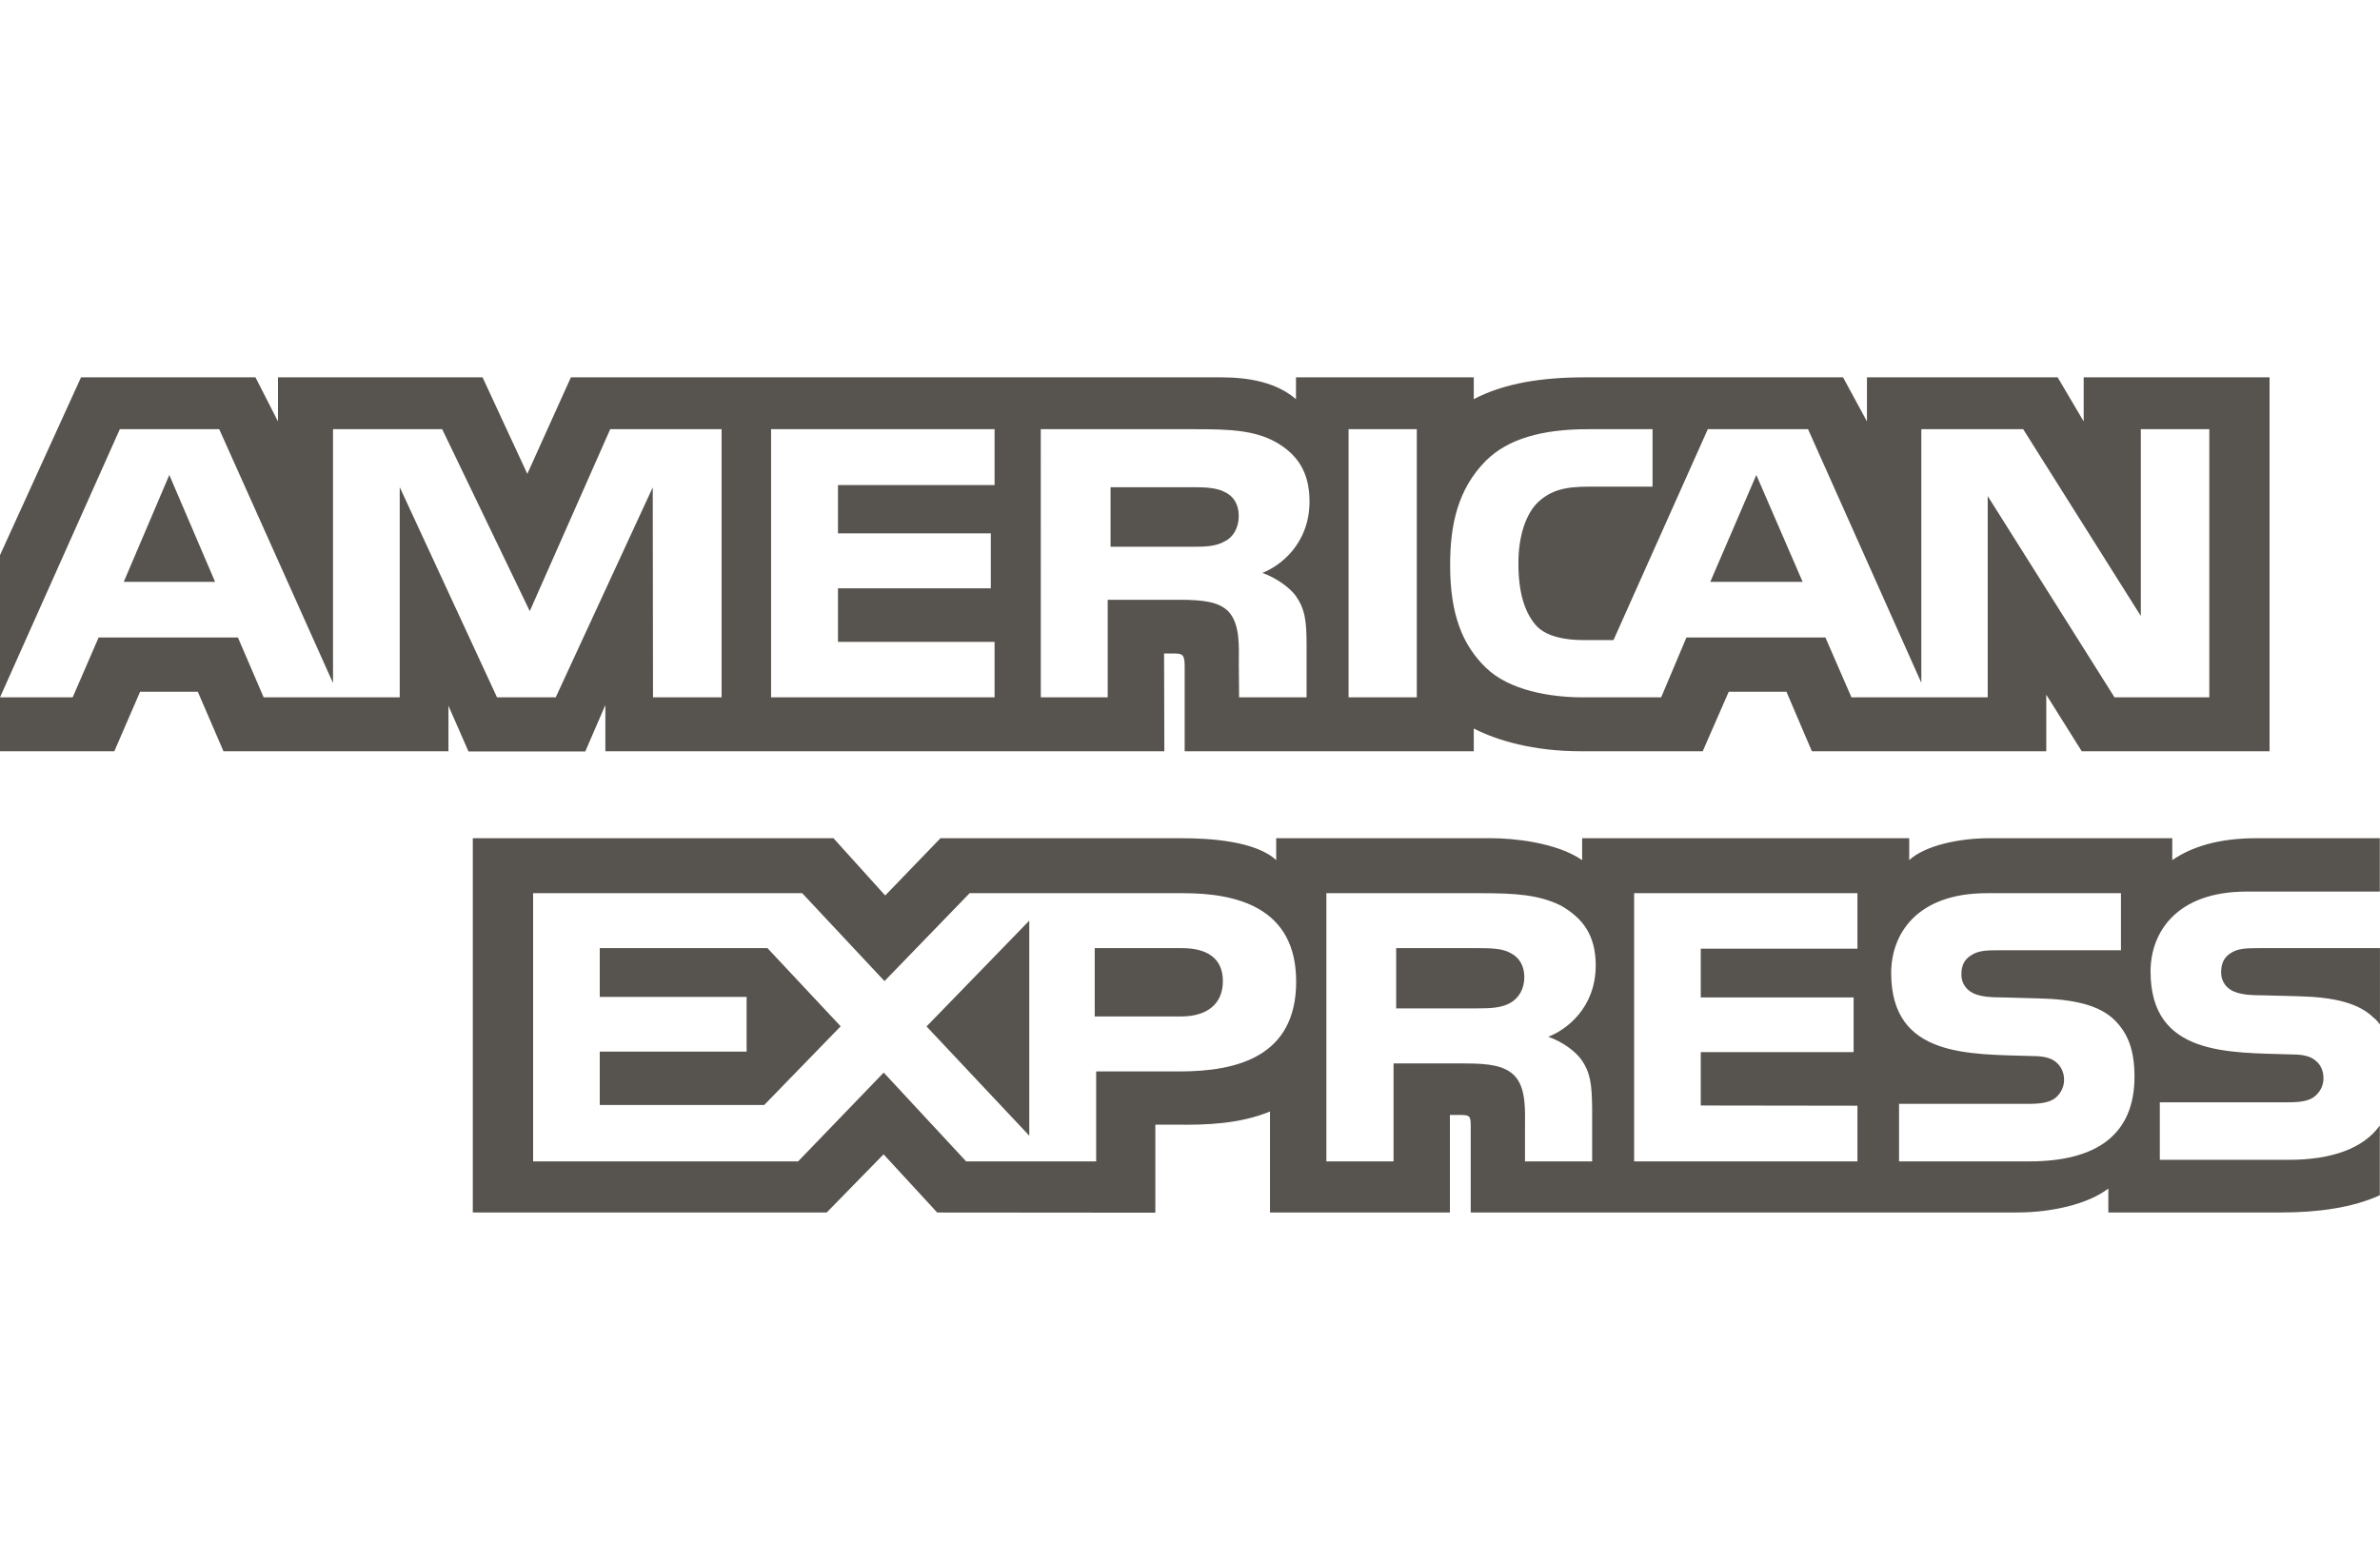 <svg width="64" height="42" viewBox="0 0 64 42" fill="none" xmlns="http://www.w3.org/2000/svg">
<path d="M47.229 12.774L45.991 15.649H48.474L47.229 12.774ZM32.94 14.556C33.173 14.439 33.311 14.185 33.311 13.87C33.311 13.562 33.166 13.338 32.933 13.233C32.721 13.116 32.394 13.103 32.08 13.103H29.864V14.705H32.05C32.4 14.705 32.693 14.7 32.94 14.556ZM4.553 12.774L3.328 15.649H5.784L4.553 12.774ZM61.554 31.192H58.079V29.646H61.54C61.883 29.646 62.123 29.603 62.268 29.467C62.404 29.346 62.482 29.175 62.48 28.997C62.48 28.786 62.393 28.619 62.261 28.52C62.13 28.41 61.94 28.359 61.627 28.359C59.937 28.304 57.83 28.409 57.83 26.127C57.83 25.081 58.523 23.979 60.411 23.979H63.995V22.544H60.665C59.661 22.544 58.931 22.775 58.414 23.133V22.544H53.489C52.701 22.544 51.777 22.731 51.34 23.133V22.544H42.545V23.133C41.845 22.649 40.664 22.544 40.119 22.544H34.318V23.133C33.764 22.619 32.532 22.544 31.782 22.544H25.29L23.804 24.084L22.413 22.544H12.714V32.61H22.23L23.76 31.045L25.202 32.61L31.068 32.615V30.247H31.645C32.423 30.259 33.341 30.229 34.151 29.893V32.61H38.989V29.986H39.222C39.52 29.986 39.549 29.998 39.549 30.283V32.609H54.246C55.179 32.609 56.155 32.381 56.695 31.965V32.609H61.356C62.327 32.609 63.274 32.479 63.995 32.145V30.27C63.558 30.883 62.706 31.193 61.554 31.193L61.554 31.192ZM31.722 28.816H29.477V31.235H25.98L23.764 28.847L21.462 31.235H14.336V24.022H21.572L23.785 26.386L26.074 24.022H31.823C33.25 24.022 34.855 24.401 34.855 26.398C34.855 28.402 33.294 28.816 31.722 28.816ZM42.516 28.489C42.77 28.841 42.807 29.169 42.814 29.805V31.235H41.008V30.333C41.008 29.899 41.052 29.256 40.717 28.921C40.455 28.663 40.054 28.601 39.397 28.601H37.474V31.235H35.667V24.022H39.82C40.731 24.022 41.395 24.061 41.985 24.362C42.553 24.691 42.91 25.141 42.91 25.964C42.91 27.115 42.109 27.703 41.635 27.883C42.035 28.025 42.363 28.279 42.516 28.489ZM49.948 25.514H45.735V26.825H49.845V28.297H45.735V29.732L49.948 29.738V31.235H43.943V24.022H49.948V25.514ZM54.571 31.235H51.067V29.688H54.557C54.898 29.688 55.141 29.645 55.292 29.51C55.416 29.398 55.505 29.236 55.505 29.039C55.505 28.829 55.408 28.662 55.285 28.562C55.148 28.452 54.958 28.402 54.644 28.402C52.962 28.347 50.855 28.452 50.855 26.169C50.855 25.123 51.541 24.022 53.427 24.022H57.034V25.557H53.734C53.406 25.557 53.194 25.569 53.013 25.688C52.816 25.804 52.743 25.978 52.743 26.206C52.743 26.478 52.91 26.664 53.136 26.744C53.326 26.807 53.53 26.825 53.836 26.825L54.805 26.851C55.781 26.873 56.452 27.035 56.859 27.431C57.209 27.778 57.398 28.216 57.398 28.959C57.398 30.511 56.386 31.235 54.571 31.235ZM40.617 25.63C40.4 25.506 40.079 25.5 39.759 25.5H37.544V27.12H39.73C40.08 27.12 40.377 27.108 40.617 26.971C40.851 26.836 40.99 26.587 40.99 26.279C40.99 25.97 40.851 25.747 40.617 25.63ZM60.719 25.5C60.392 25.5 60.174 25.511 59.991 25.63C59.801 25.747 59.728 25.92 59.728 26.149C59.728 26.421 59.889 26.606 60.122 26.686C60.312 26.75 60.515 26.768 60.815 26.768L61.79 26.793C62.774 26.816 63.431 26.978 63.832 27.374C63.905 27.428 63.949 27.49 63.999 27.552V25.5H60.719L60.719 25.5ZM31.784 25.5H29.438V27.337H31.763C32.454 27.337 32.884 27.008 32.884 26.384C32.884 25.753 32.433 25.5 31.784 25.5ZM16.128 25.5V26.811H20.077V28.283H16.128V29.718H20.551L22.606 27.602L20.638 25.5H16.128ZM27.678 30.544V24.761L24.916 27.606L27.678 30.544ZM16.279 18.962V20.205H31.31L31.303 17.576H31.593C31.797 17.583 31.857 17.601 31.857 17.923V20.205H39.631V19.593C40.258 19.915 41.233 20.205 42.516 20.205H45.787L46.487 18.604H48.039L48.723 20.205H55.026V18.684L55.98 20.205H61.03V10.148H56.032V11.335L55.332 10.148H50.204V11.335L49.561 10.148H42.633C41.473 10.148 40.454 10.303 39.631 10.735V10.148H34.85V10.735C34.326 10.289 33.612 10.148 32.818 10.148H15.352L14.18 12.745L12.976 10.148H7.475V11.335L6.87 10.148H2.179L8.20513e-05 14.93V18.755L3.222 11.543H5.895L8.955 18.371V11.543H11.891L14.246 16.436L16.409 11.543H19.404V18.755H17.56L17.553 13.107L14.944 18.755H13.365L10.749 13.102V18.755H7.09L6.398 17.146H2.652L1.954 18.755H0V20.206H3.074L3.767 18.604H5.319L6.01 20.206H12.059V18.981L12.598 20.211H15.738L16.278 18.963L16.279 18.962ZM39.964 12.384C40.546 11.808 41.457 11.543 42.697 11.543H44.438V13.088H42.733C42.077 13.088 41.706 13.182 41.349 13.515C41.042 13.819 40.831 14.393 40.831 15.149C40.831 15.922 40.992 16.479 41.326 16.843C41.603 17.128 42.107 17.215 42.58 17.215H43.388L45.924 11.543H48.62L51.666 18.364V11.543H54.405L57.568 16.566V11.543H59.41V18.755H56.861L53.451 13.342V18.755H49.787L49.087 17.146H45.349L44.67 18.755H42.564C41.69 18.755 40.583 18.57 39.956 17.957C39.323 17.345 38.995 16.515 38.995 15.204C38.994 14.134 39.191 13.156 39.964 12.384ZM36.264 11.543H38.099V18.755H36.264V11.543ZM27.987 11.543H32.125C33.044 11.543 33.722 11.566 34.304 11.888C34.873 12.21 35.214 12.681 35.214 13.485C35.214 14.635 34.413 15.229 33.947 15.407C34.34 15.551 34.677 15.805 34.837 16.015C35.091 16.373 35.135 16.694 35.135 17.338V18.755H33.32L33.313 17.845C33.313 17.411 33.357 16.787 33.029 16.44C32.767 16.187 32.366 16.131 31.718 16.131H29.787V18.755H27.988L27.987 11.543ZM20.735 11.543H26.745V13.045H22.534V14.345H26.644V15.823H22.534V17.263H26.745V18.755H20.735V11.543Z" fill="#57534E"/>
</svg>
